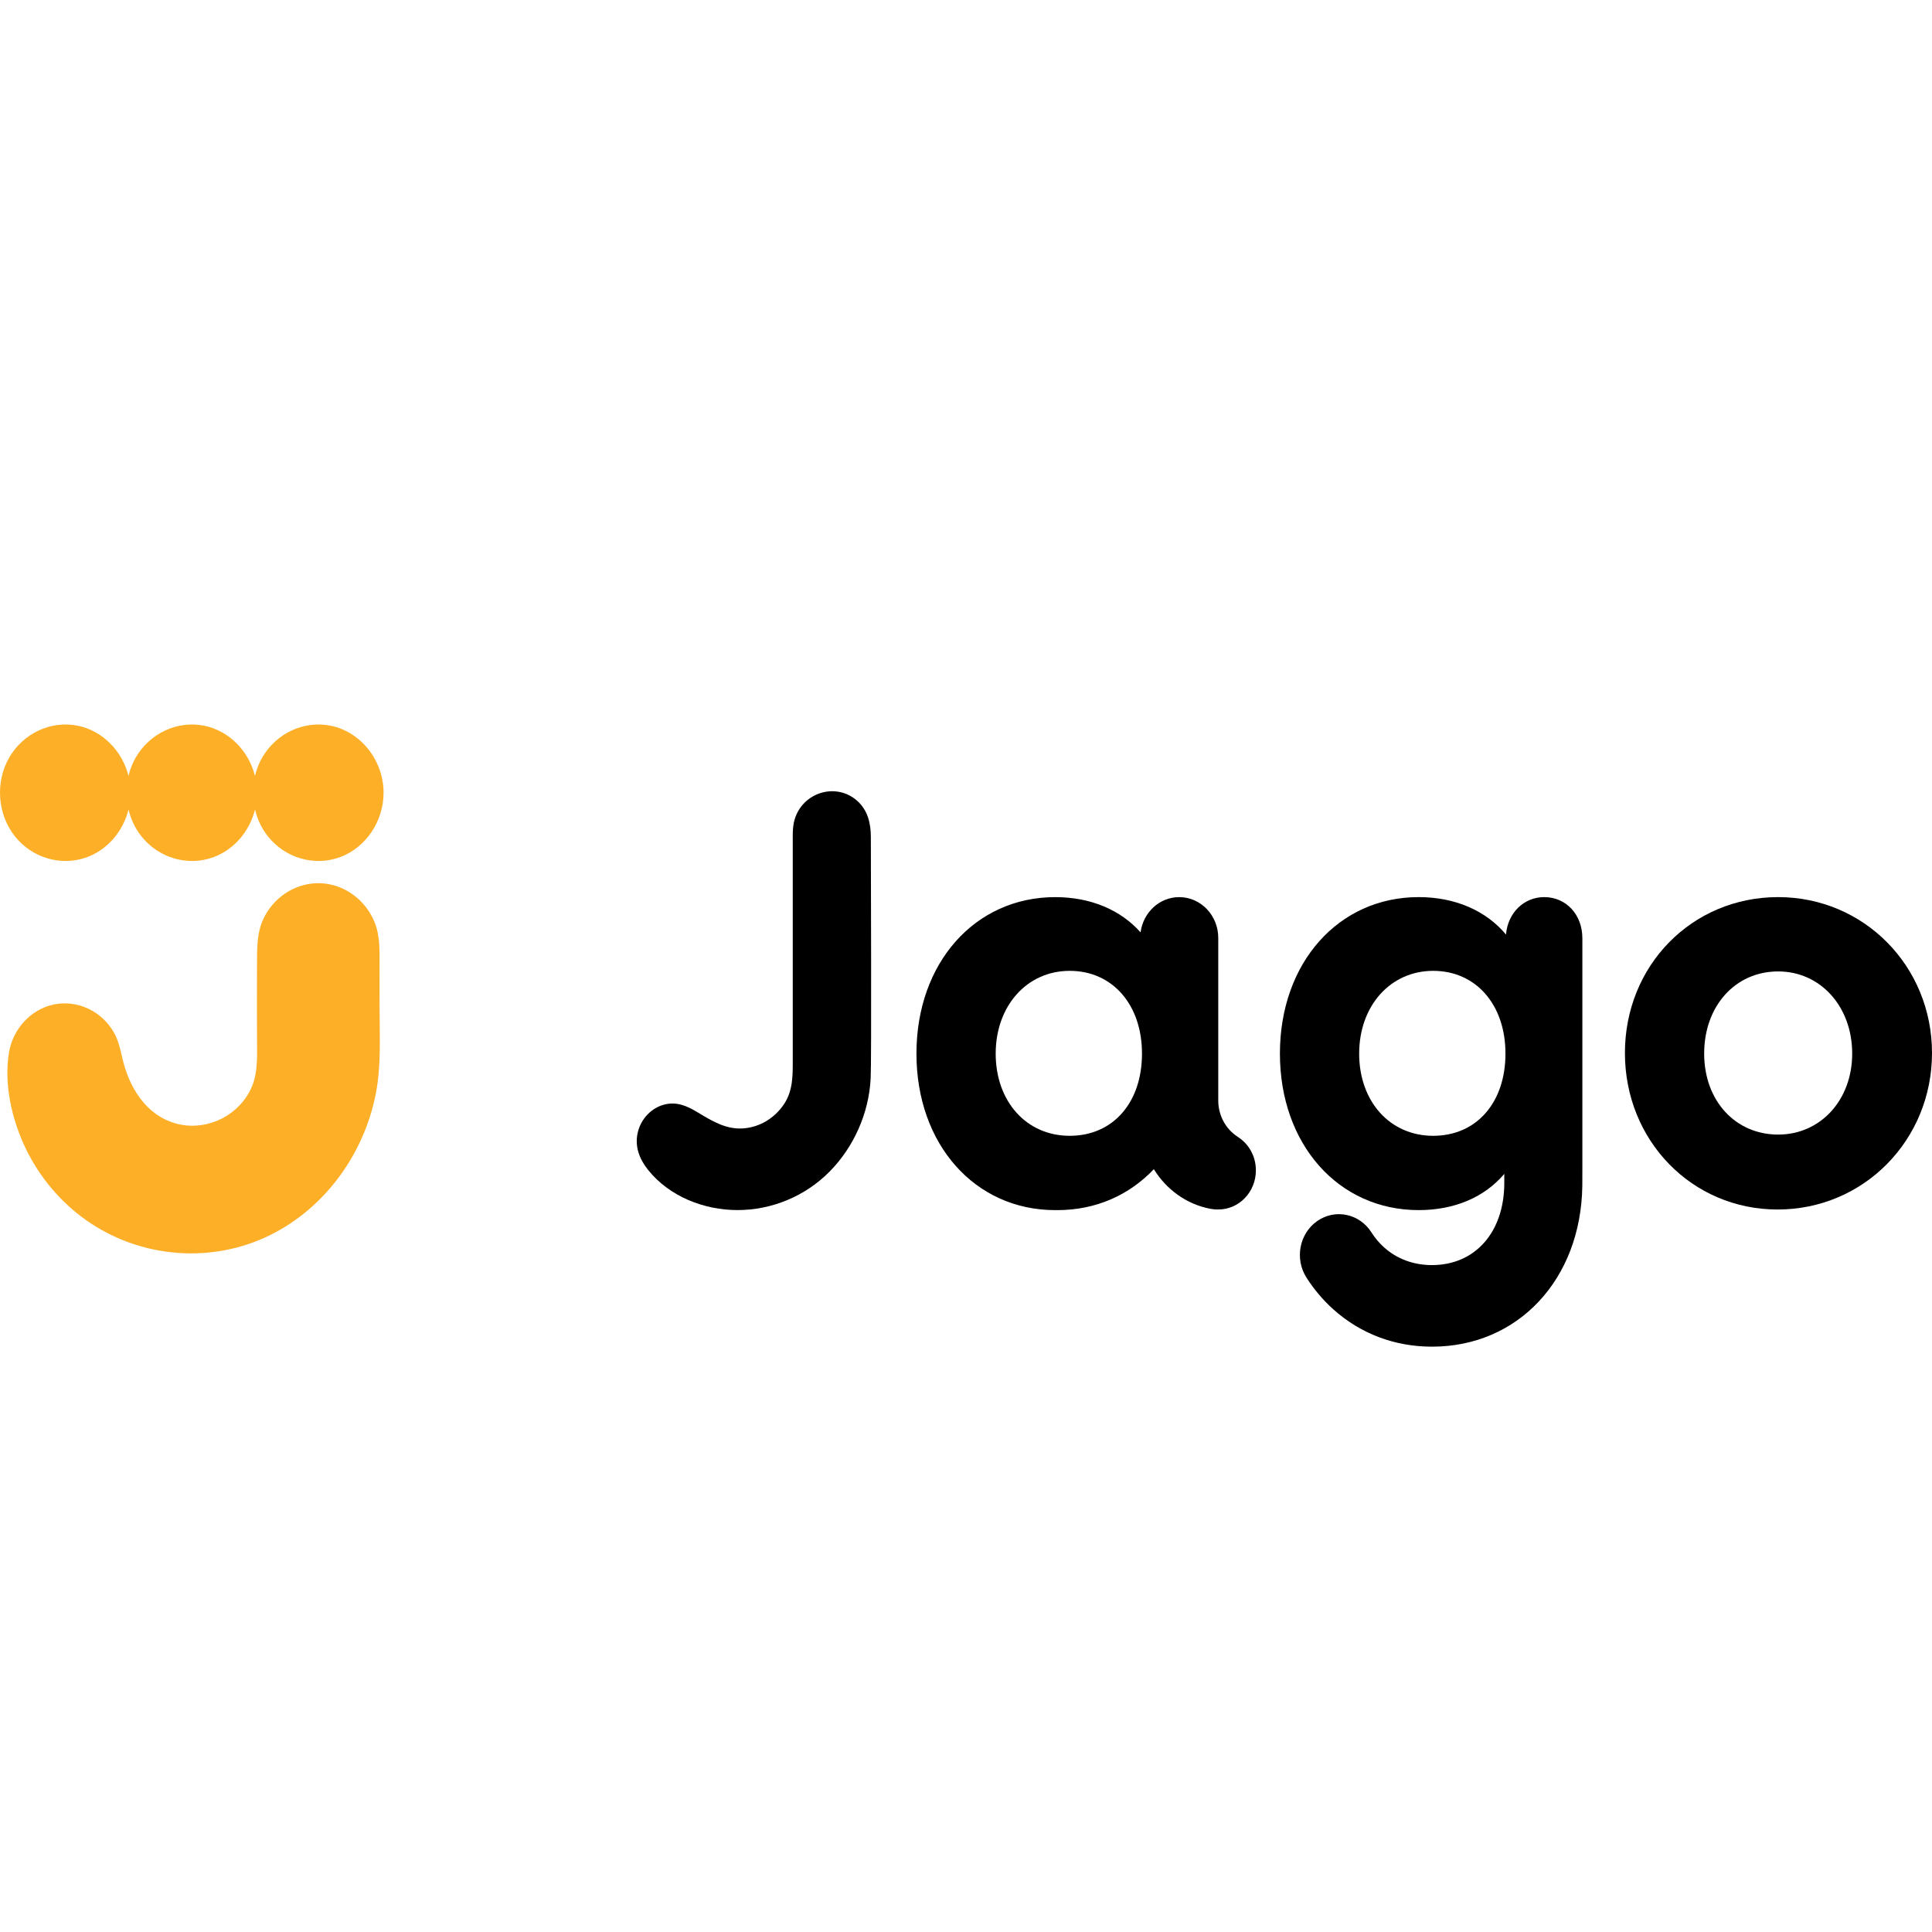 <svg width="120" height="120" viewBox="0 -45 120 120" fill="none" xmlns="http://www.w3.org/2000/svg">
<path d="M20.551 0.078C18.89 -0.263 17.162 0.537 16.287 2.051C16.08 2.409 15.931 2.795 15.837 3.192C15.451 1.648 14.238 0.395 12.697 0.078C11.035 -0.263 9.305 0.537 8.431 2.051C8.224 2.409 8.075 2.795 7.981 3.192C7.594 1.649 6.382 0.395 4.84 0.078C3.179 -0.263 1.449 0.537 0.574 2.051C-0.304 3.571 -0.164 5.564 0.917 6.934C1.997 8.302 3.827 8.834 5.426 8.232C6.701 7.753 7.651 6.62 7.982 5.28C8.125 5.877 8.388 6.445 8.774 6.934C9.854 8.302 11.684 8.834 13.283 8.232C14.557 7.753 15.508 6.62 15.839 5.28C15.982 5.877 16.244 6.445 16.63 6.934C17.71 8.302 19.54 8.834 21.139 8.232C22.732 7.632 23.824 6.009 23.824 4.239C23.823 2.241 22.43 0.465 20.551 0.078Z" fill="#FDAF27"/>
<path d="M7.589 20.679C8.002 22.525 9.054 24.247 10.896 24.774C12.646 25.274 14.596 24.463 15.496 22.808C16.037 21.814 15.969 20.69 15.964 19.591C15.961 18.849 15.957 18.11 15.958 17.369C15.958 16.553 15.958 15.737 15.963 14.923C15.967 13.879 15.938 12.865 16.437 11.917C17.125 10.607 18.493 9.8 19.922 9.859C21.365 9.919 22.68 10.865 23.254 12.251C23.635 13.171 23.57 14.169 23.573 15.149C23.576 15.956 23.576 16.766 23.576 17.573C23.576 19.319 23.681 21.14 23.356 22.858C22.604 26.837 19.966 30.3 16.391 31.895C12.816 33.49 8.582 33.063 5.359 30.793C3.771 29.674 2.461 28.127 1.599 26.339C0.747 24.569 0.23 22.358 0.557 20.378C0.801 18.902 1.918 17.696 3.322 17.394C4.782 17.081 6.31 17.786 7.071 19.124C7.347 19.608 7.467 20.135 7.589 20.679Z" fill="#FDAF27"/>
<path d="M120 20.405C120 25.81 115.761 30.125 110.409 30.125C105.094 30.125 100.927 25.847 100.927 20.405C100.927 14.963 105.094 10.721 110.444 10.721C115.763 10.721 120 14.999 120 20.405ZM105.849 20.441C105.849 23.369 107.788 25.471 110.446 25.471C113.069 25.471 115.043 23.331 115.043 20.441C115.043 17.513 113.067 15.337 110.446 15.337C107.788 15.337 105.849 17.477 105.849 20.441Z" fill="black"/>
<path d="M43.282 24.06C44.185 24.601 45.052 25.155 46.133 25.088C47.169 25.025 48.115 24.458 48.704 23.568C49.253 22.741 49.24 21.797 49.24 20.84C49.24 19.224 49.24 8.161 49.24 7.356C49.24 6.799 49.212 6.249 49.417 5.717C50.026 4.141 51.998 3.633 53.238 4.736C53.901 5.327 54.09 6.138 54.09 7.002C54.09 8.743 54.138 20.795 54.078 21.99C53.968 24.147 53.03 26.235 51.555 27.742C50.027 29.303 47.933 30.162 45.802 30.16C43.756 30.159 41.595 29.338 40.256 27.669C39.718 26.997 39.405 26.204 39.616 25.325C39.82 24.477 40.474 23.799 41.29 23.599C42.031 23.422 42.654 23.682 43.282 24.06Z" fill="black"/>
<path d="M76.883 25.615L76.886 25.613C76.141 25.142 75.681 24.304 75.668 23.395V13.255C75.668 11.855 74.582 10.722 73.242 10.722C72.015 10.722 71.005 11.675 70.843 12.911C69.619 11.532 67.766 10.722 65.542 10.722C60.55 10.722 56.922 14.814 56.922 20.443C56.922 26.074 60.55 30.163 65.542 30.163C65.565 30.163 65.588 30.162 65.611 30.162C65.634 30.162 65.656 30.163 65.679 30.163C68.074 30.163 70.152 29.221 71.667 27.619C72.442 28.878 73.692 29.8 75.186 30.082C75.332 30.109 75.478 30.124 75.621 30.124C75.63 30.124 75.639 30.122 75.646 30.12C75.657 30.12 75.669 30.122 75.68 30.122C76.965 30.122 78.005 29.035 78.005 27.692C78.007 26.81 77.555 26.04 76.883 25.615ZM66.442 25.547C63.747 25.547 61.844 23.407 61.844 20.443C61.844 17.477 63.784 15.301 66.442 15.301C69.099 15.301 70.931 17.402 70.931 20.443C70.931 23.482 69.134 25.547 66.442 25.547Z" fill="black"/>
<path d="M98.283 13.273C98.283 11.809 97.278 10.721 95.912 10.721C94.655 10.721 93.649 11.697 93.541 13.047C92.32 11.584 90.416 10.721 88.118 10.721C83.126 10.721 79.498 14.812 79.498 20.441C79.498 26.07 83.126 30.162 88.118 30.162C90.36 30.162 92.213 29.351 93.434 27.913V28.516C93.417 31.546 91.617 33.577 88.944 33.577C87.799 33.577 86.769 33.196 85.968 32.477C85.668 32.209 85.404 31.895 85.181 31.544C84.44 30.379 82.935 30.063 81.82 30.838C80.705 31.612 80.403 33.185 81.144 34.35C81.614 35.086 82.174 35.75 82.81 36.321C84.504 37.841 86.625 38.644 88.946 38.644C94.296 38.644 98.193 34.461 98.28 28.67L98.284 27.573C98.284 27.573 98.284 27.573 98.284 27.572V13.273H98.283ZM89.017 25.547C86.323 25.547 84.42 23.407 84.42 20.443C84.42 17.478 86.359 15.301 89.017 15.301C91.675 15.301 93.507 17.402 93.507 20.443C93.507 23.482 91.71 25.547 89.017 25.547Z" fill="black"/>
</svg>
